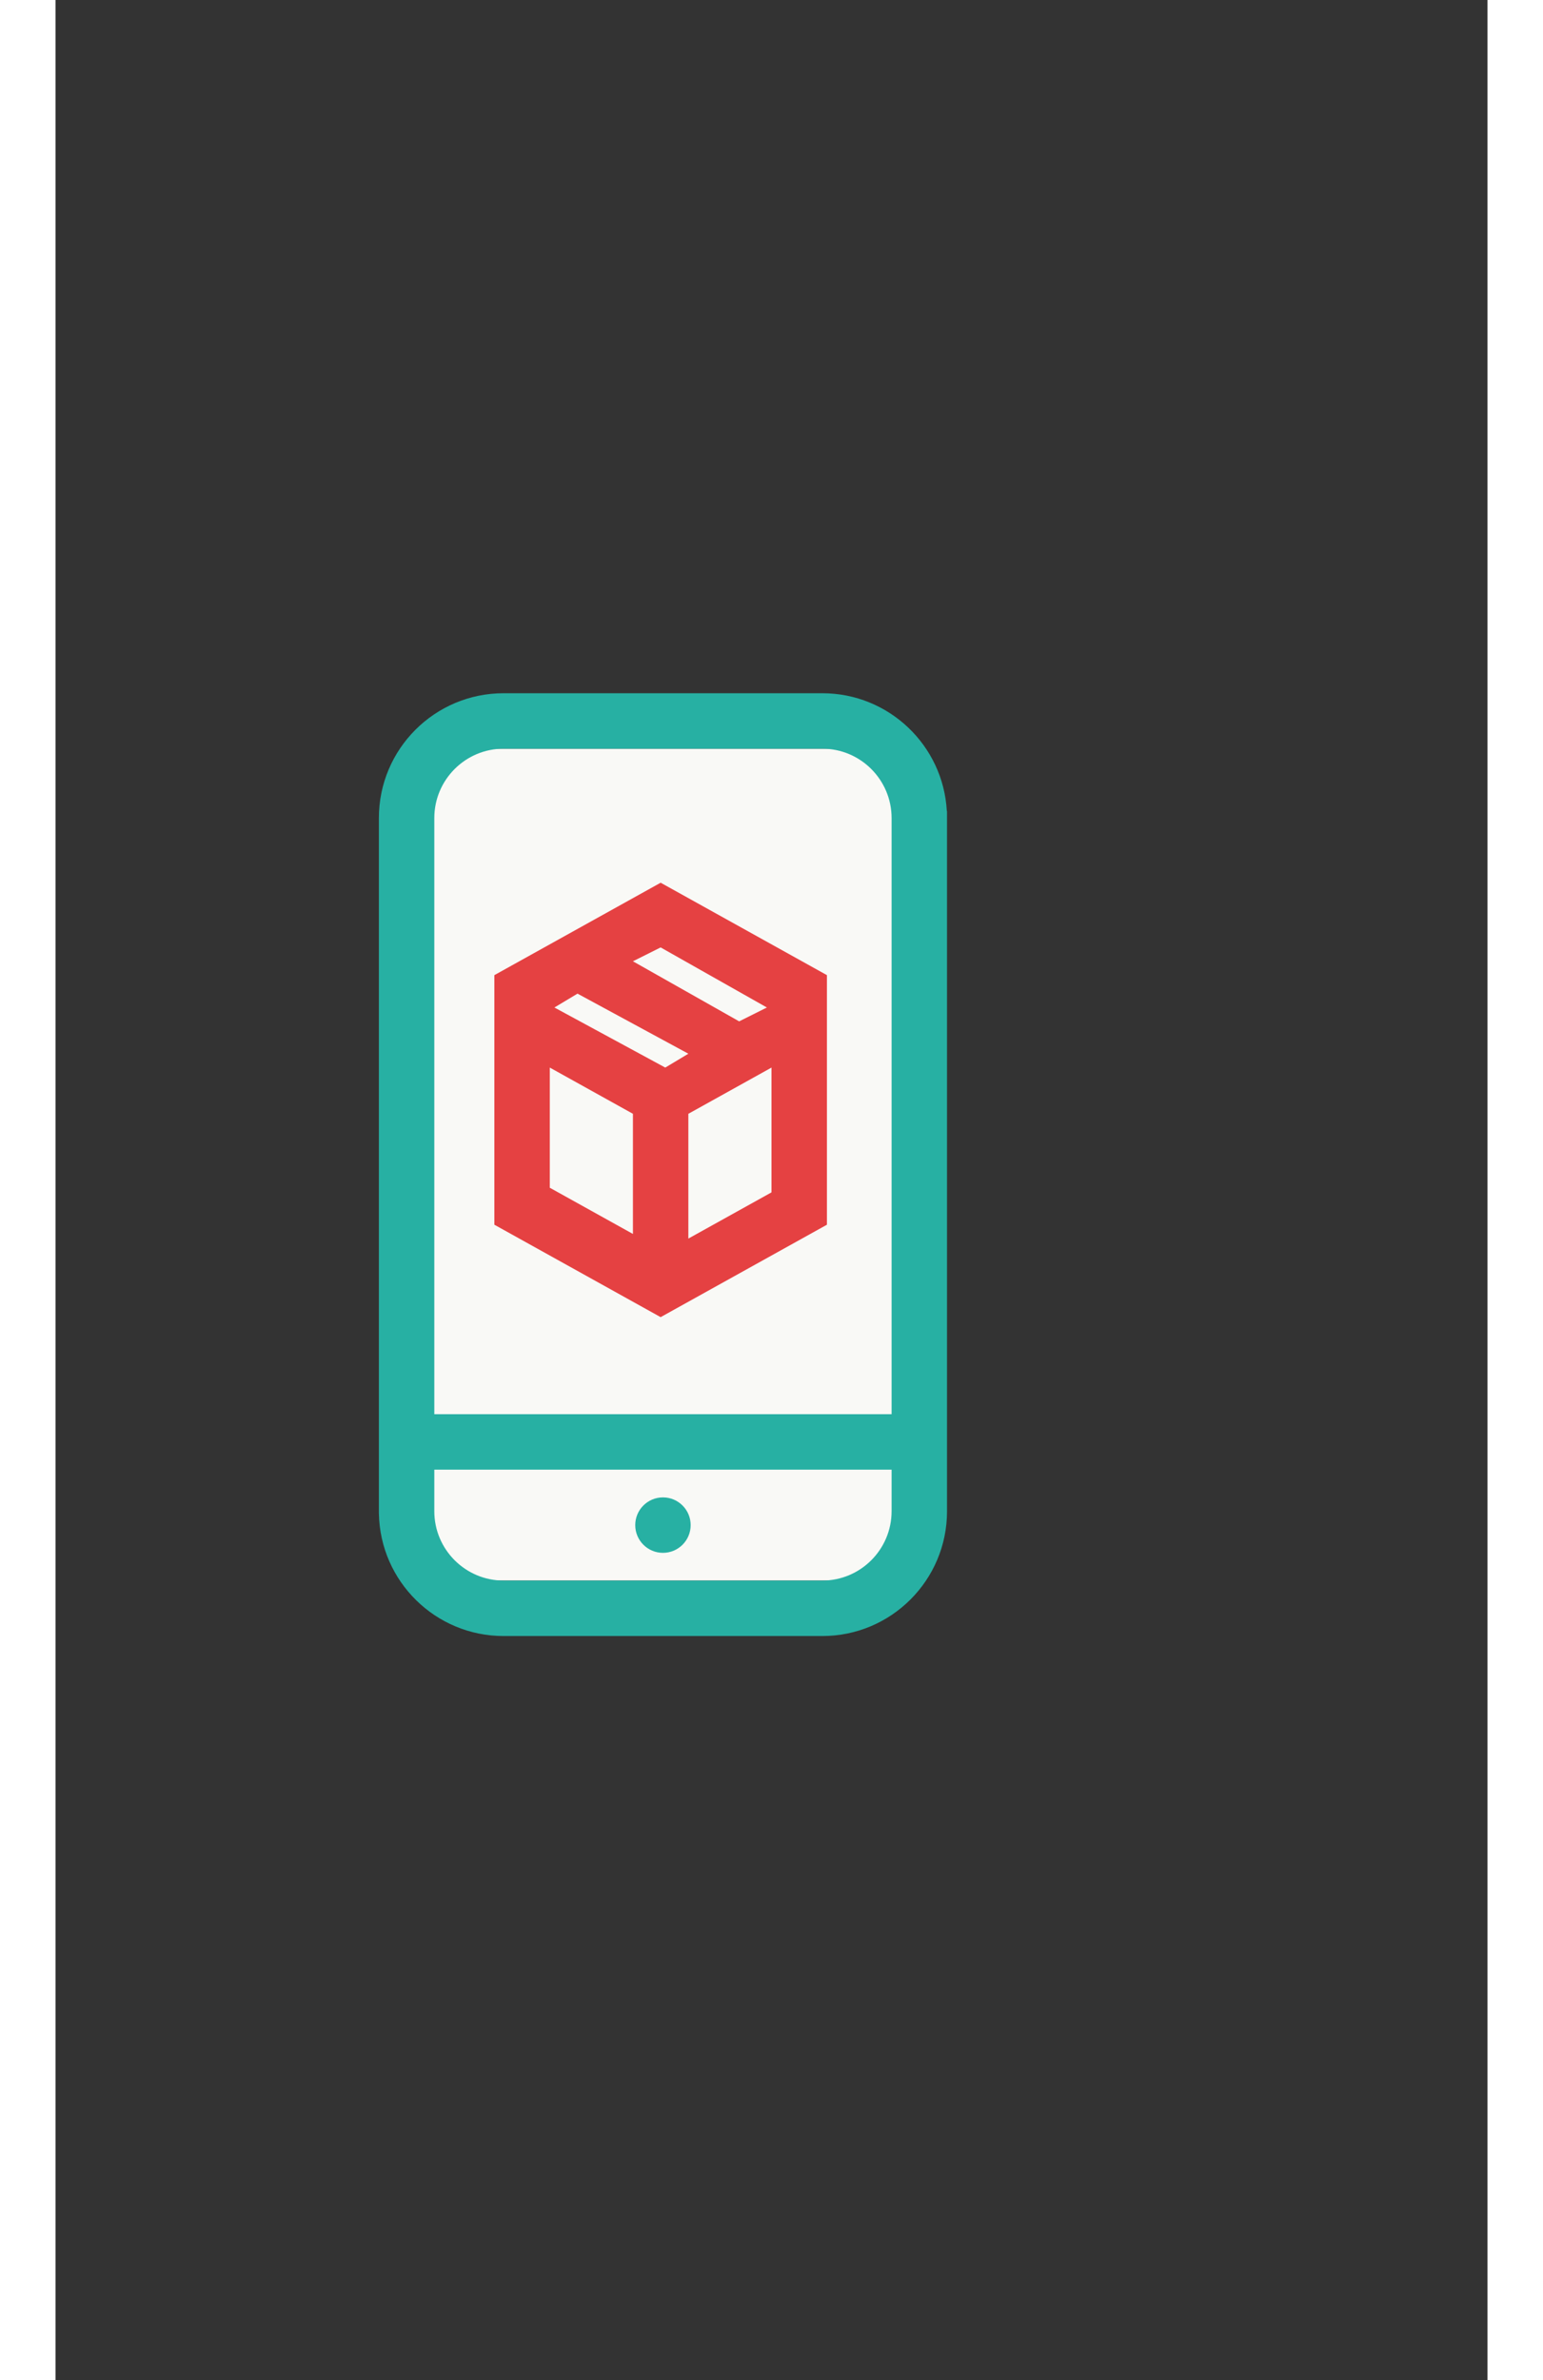 <?xml version="1.0" encoding="UTF-8" standalone="no"?>
<svg width="24px" height="37px" viewBox="-70 -150 310 515" version="1.1" xmlns="http://www.w3.org/2000/svg" xmlns:xlink="http://www.w3.org/1999/xlink" xmlns:sketch="http://www.bohemiancoding.com/sketch/ns">
    <rect x="-70" y="-150" width="310" height="515" fill="#333333" stroke="none"/>
    <!-- Generator: Sketch 3.3.2 (12043) - http://www.bohemiancoding.com/sketch -->
    <title> with box</title>
    <desc></desc>
    <defs></defs>
    <g id="features" stroke="none" stroke-width="1" fill="none" fill-rule="evenodd" sketch:type="MSPage">
        <g id="documentation" sketch:type="MSArtboardGroup" transform="translate(-412, -1491)">
            <g id="feature-1-copy-3" sketch:type="MSLayerGroup" transform="translate(335, 1481)">
                <g id="-with-box" transform="translate(77, 10)" sketch:type="MSShapeGroup">
                    <rect id="Rectangle-89" fill="#F9F9F6" x="7.5" y="12" width="109.5" height="180"></rect>
                    <path d="M111,168 L111,177 L123,177 L123,25.5 L122.959,25.5 C122.181,11.288 110.407,0 96,0 L96,12 C104.271,12 111,18.729 111,27 L111,27 L111,156 L12,156 L12,27 L0,27 L0,177.495 L0.004,177.495 C0.269,192.177 12.255,204 27,204 L27,192 C18.729,192 12,185.271 12,177 L12,177 L12,168 L111,168 L111,168 Z M0,27 L12,27 C12,18.729 18.729,12 27,12 L27,0 C12.09,0 0,12.09 0,27 Z M123,177 L111,177 C111,185.271 104.271,192 96,192 L96,204 C110.91,204 123,191.91 123,177 Z M27,0 L96,0 L96,12 L27,12 L27,0 Z M27,192 L96,192 L96,204 L27,204 L27,192 Z M61.5,186 C64.814,186 67.5,183.314 67.5,180 C67.5,176.686 64.814,174 61.5,174 C58.186,174 55.5,176.686 55.5,180 C55.5,183.314 58.186,186 61.5,186 Z" id="Rectangle-17" fill="#27B0A3"></path>
                    <path d="M97,61 L61,41 L25,61 L25,61 L25,115 L61,135 L97,115 L97,61 L97,61 L97,61 Z M61,55 L84,68 L78,71 L55,58 L61,55 L61,55 Z M43,65 L67,78 L62,81 L38,68 L43,65 L43,65 Z M37,81 L37,81 L55,91 L55,117 L37,107 L37,81 L37,81 Z M85,81 L85,108 L67,118 L67,91 L67,91 L85,81 L85,81 L85,81 Z" id="Imported-Layers-Copy-8" fill="#E54142"></path>
                </g>
            </g>
        </g>
    </g>
</svg>
